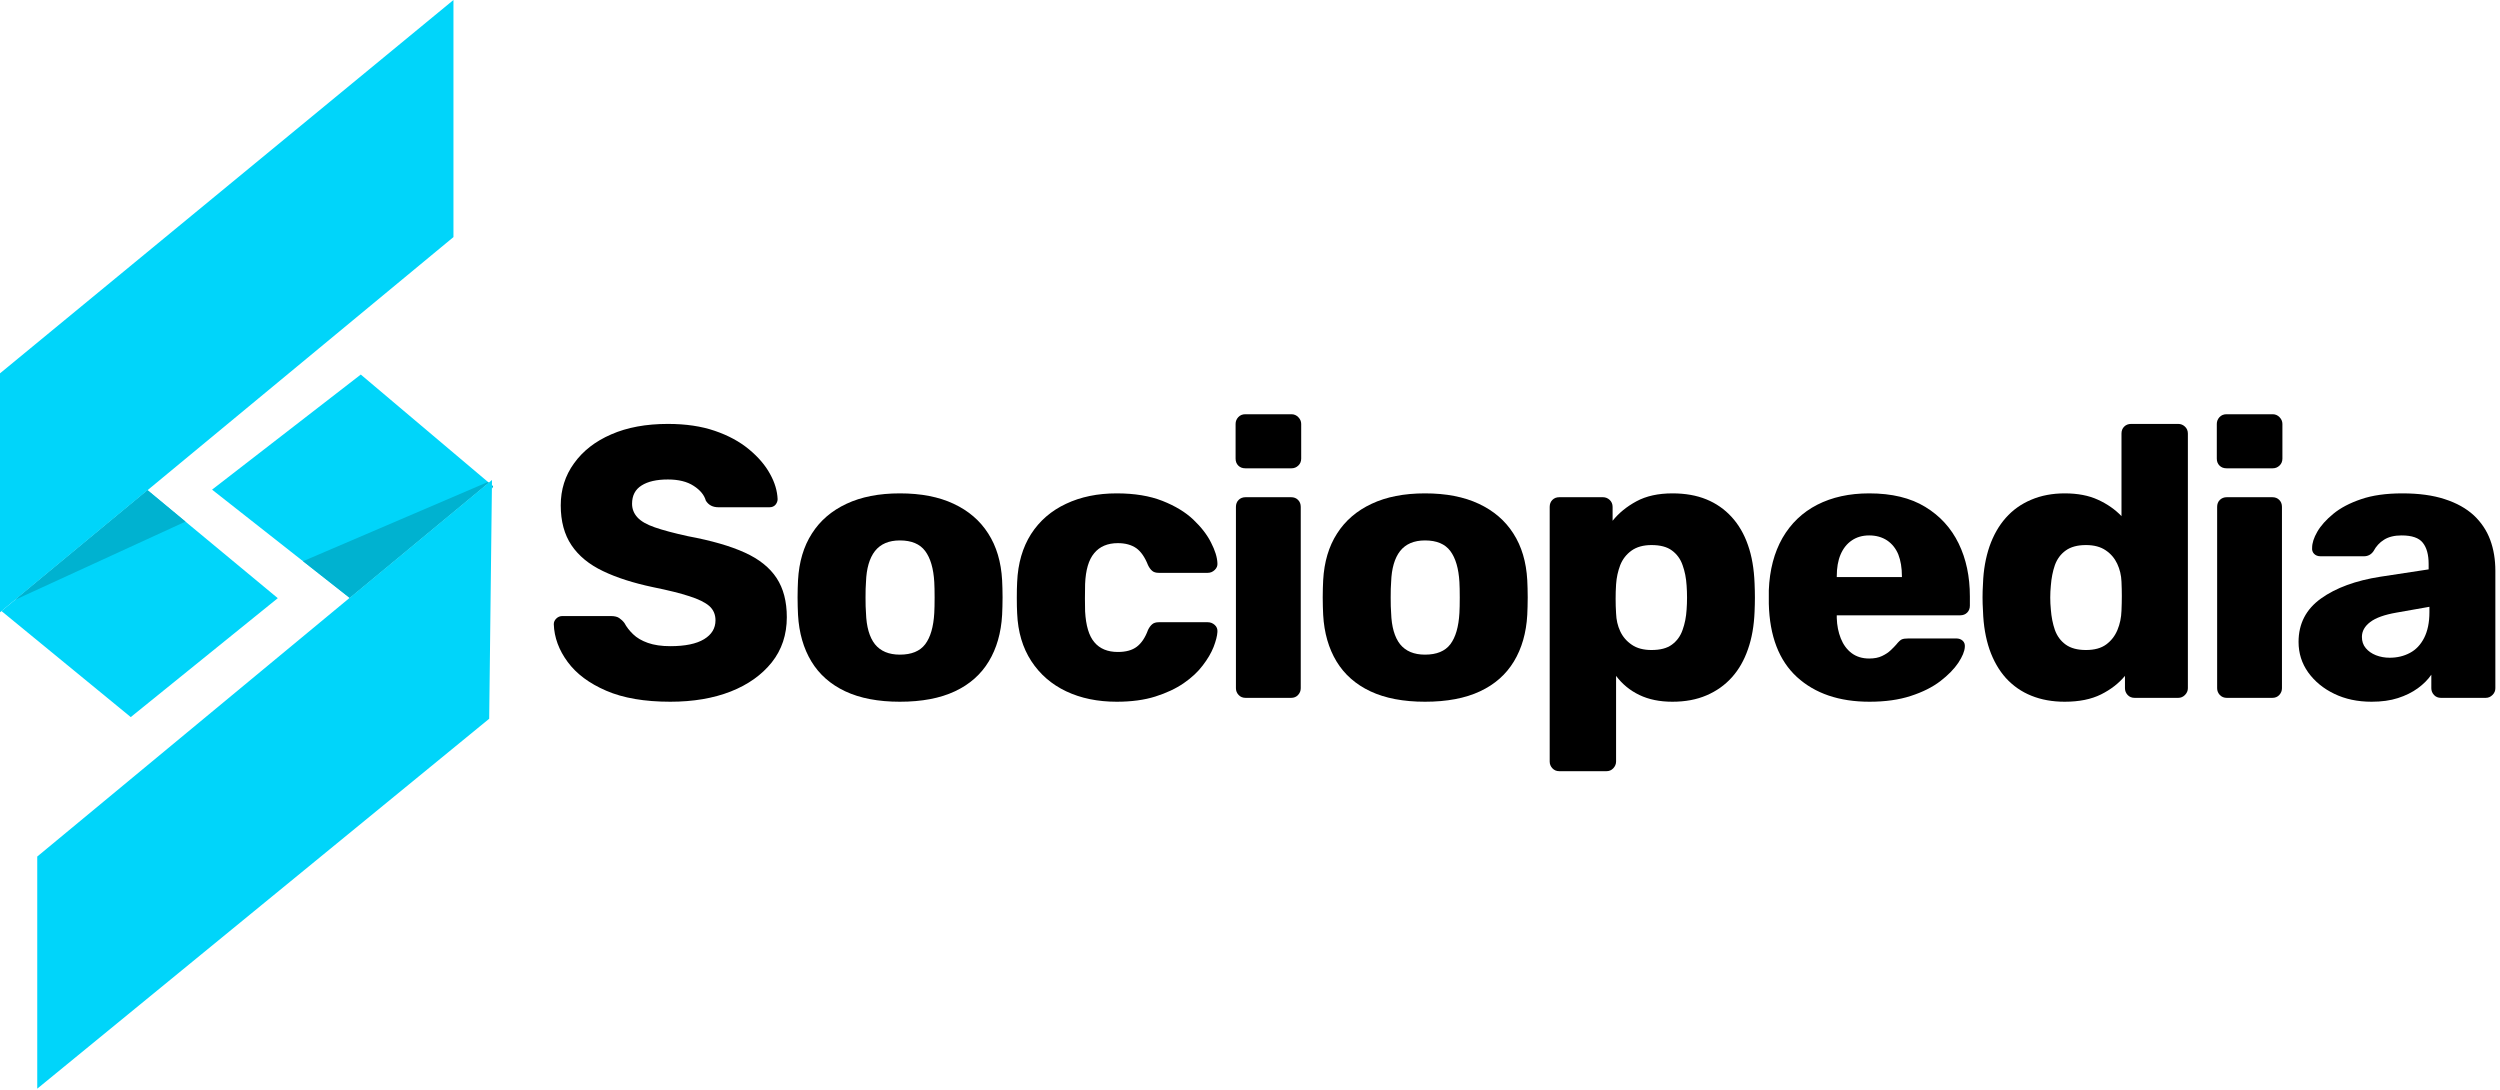 <?xml version="1.0" encoding="UTF-8" standalone="no"?>
<!DOCTYPE svg PUBLIC "-//W3C//DTD SVG 1.1//EN" "http://www.w3.org/Graphics/SVG/1.1/DTD/svg11.dtd">
<svg width="100%" height="100%" viewBox="0 0 415 181" version="1.1" xmlns="http://www.w3.org/2000/svg" xmlns:xlink="http://www.w3.org/1999/xlink" xml:space="preserve" xmlns:serif="http://www.serif.com/" style="fill-rule:evenodd;clip-rule:evenodd;stroke-linejoin:round;stroke-miterlimit:2;">
    <g transform="matrix(1,0,0,1,-185.441,-118.309)">
        <g transform="matrix(1,0,0,1,-28.547,-97.693)">
            <path d="M213.988,317.637L213.988,277.978L289.262,216.001L289.262,255.358L213.988,317.637Z" style="fill:rgb(0,213,250);"/>
        </g>
        <g transform="matrix(1,0,0,1,-28.547,-97.693)">
            <path d="M295.658,295.677L220.171,358.188L220.171,396.723L295.193,335.314L295.658,295.677Z" style="fill:rgb(0,213,250);"/>
        </g>
        <g transform="matrix(1,0,0,1,-28.547,-97.693)">
            <path d="M295.124,296.119L272.025,315.247L249.191,297.284L273.878,278.177L295.124,296.119ZM295.833,296.719L295.641,297.113L295.647,296.562L295.833,296.719Z" style="fill:rgb(0,213,250);"/>
        </g>
        <g transform="matrix(1,0,0,1,-28.547,-97.693)">
            <path d="M294.993,296.009L295.124,296.119L272.025,315.247L264.292,309.163L294.993,296.009ZM295.833,296.719L295.641,297.113L295.647,296.562L295.833,296.719Z" style="fill:rgb(0,178,208);"/>
        </g>
        <g transform="matrix(1,0,0,1,-28.547,-97.693)">
            <path d="M238.483,297.371L260.099,315.298L235.694,335.039L214.23,317.436L238.483,297.371Z" style="fill:rgb(0,213,250);"/>
        </g>
        <g transform="matrix(1,0,0,1,-28.547,-97.693)">
            <path d="M244.775,302.589L216.477,315.577L238.483,297.371L244.775,302.589Z" style="fill:rgb(0,178,208);"/>
        </g>
        <g transform="matrix(18.615,0,0,6.249,-5617.87,-2501.69)">
            <path d="M317.732,437.908C317.503,437.908 317.312,437.811 317.161,437.616C317.009,437.421 316.895,437.167 316.817,436.852C316.739,436.538 316.697,436.203 316.693,435.848C316.693,435.793 316.7,435.743 316.715,435.699C316.73,435.655 316.748,435.632 316.769,435.632L317.202,435.632C317.234,435.632 317.259,435.649 317.276,435.684C317.293,435.718 317.309,435.762 317.323,435.817C317.341,435.919 317.367,436.019 317.4,436.114C317.433,436.21 317.477,436.287 317.532,436.345C317.587,436.403 317.654,436.432 317.732,436.432C317.865,436.432 317.965,436.37 318.033,436.247C318.101,436.124 318.135,435.957 318.135,435.745C318.135,435.588 318.116,435.462 318.08,435.366C318.043,435.27 317.984,435.183 317.902,435.105C317.821,435.026 317.713,434.946 317.577,434.864C317.403,434.754 317.254,434.613 317.132,434.438C317.009,434.264 316.915,434.035 316.851,433.751C316.787,433.468 316.755,433.114 316.755,432.691C316.755,432.274 316.794,431.901 316.874,431.573C316.953,431.245 317.063,430.989 317.206,430.805C317.348,430.62 317.516,430.528 317.711,430.528C317.87,430.528 318.009,430.589 318.129,430.712C318.25,430.835 318.351,430.999 318.434,431.204C318.517,431.409 318.579,431.626 318.621,431.855C318.664,432.084 318.686,432.308 318.689,432.527C318.689,432.581 318.682,432.631 318.67,432.675C318.657,432.72 318.639,432.742 318.616,432.742L318.162,432.742C318.137,432.742 318.115,432.728 318.097,432.701C318.078,432.673 318.062,432.629 318.049,432.568C318.035,432.417 317.999,432.286 317.94,432.173C317.882,432.06 317.805,432.004 317.711,432.004C317.61,432.004 317.532,432.057 317.476,432.163C317.419,432.269 317.391,432.431 317.391,432.65C317.391,432.786 317.407,432.906 317.438,433.008C317.469,433.111 317.52,433.2 317.593,433.275C317.665,433.35 317.764,433.429 317.89,433.511C318.099,433.627 318.268,433.772 318.396,433.946C318.525,434.12 318.619,434.346 318.68,434.623C318.741,434.9 318.771,435.246 318.771,435.663C318.771,436.128 318.726,436.528 318.637,436.862C318.547,437.197 318.425,437.455 318.271,437.636C318.116,437.817 317.936,437.908 317.732,437.908Z" style="fill-rule:nonzero;"/>
        </g>
        <g transform="matrix(18.615,0,0,6.249,-5617.87,-2501.69)">
            <path d="M319.779,437.908C319.587,437.908 319.424,437.816 319.292,437.631C319.161,437.447 319.06,437.182 318.99,436.837C318.92,436.492 318.88,436.08 318.871,435.602C318.869,435.465 318.867,435.31 318.867,435.135C318.867,434.961 318.869,434.809 318.871,434.679C318.88,434.194 318.921,433.781 318.995,433.439C319.068,433.097 319.171,432.834 319.303,432.65C319.435,432.465 319.594,432.373 319.779,432.373C319.967,432.373 320.127,432.465 320.259,432.65C320.391,432.834 320.494,433.097 320.567,433.439C320.641,433.781 320.682,434.194 320.691,434.679C320.693,434.809 320.695,434.961 320.695,435.135C320.695,435.31 320.693,435.465 320.691,435.602C320.682,436.08 320.642,436.492 320.572,436.837C320.502,437.182 320.402,437.447 320.27,437.631C320.138,437.816 319.974,437.908 319.779,437.908ZM319.779,436.657C319.883,436.657 319.958,436.565 320.005,436.381C320.052,436.196 320.079,435.919 320.086,435.55C320.088,435.448 320.089,435.311 320.089,435.14C320.089,434.97 320.088,434.833 320.086,434.73C320.079,434.368 320.052,434.093 320.005,433.905C319.958,433.717 319.883,433.623 319.779,433.623C319.681,433.623 319.607,433.717 319.557,433.905C319.508,434.093 319.481,434.368 319.477,434.73C319.474,434.833 319.473,434.97 319.473,435.14C319.473,435.311 319.474,435.448 319.477,435.55C319.481,435.919 319.508,436.196 319.557,436.381C319.607,436.565 319.681,436.657 319.779,436.657Z" style="fill-rule:nonzero;"/>
        </g>
        <g transform="matrix(18.615,0,0,6.249,-5617.87,-2501.69)">
            <path d="M321.713,437.908C321.543,437.908 321.393,437.816 321.262,437.631C321.132,437.447 321.028,437.179 320.951,436.827C320.874,436.475 320.832,436.053 320.825,435.561C320.823,435.451 320.822,435.313 320.822,435.146C320.822,434.978 320.823,434.84 320.825,434.73C320.832,434.232 320.874,433.806 320.949,433.454C321.025,433.102 321.129,432.834 321.261,432.65C321.392,432.465 321.543,432.373 321.713,432.373C321.871,432.373 322.007,432.439 322.121,432.573C322.234,432.706 322.326,432.872 322.396,433.07C322.466,433.268 322.519,433.471 322.554,433.68C322.59,433.888 322.609,434.071 322.611,434.228C322.613,434.296 322.605,434.356 322.587,434.407C322.569,434.459 322.548,434.484 322.525,434.484L322.088,434.484C322.063,434.484 322.043,434.467 322.03,434.433C322.016,434.399 322.003,434.348 321.992,434.279C321.964,434.068 321.929,433.917 321.887,433.828C321.844,433.74 321.79,433.695 321.723,433.695C321.632,433.695 321.561,433.784 321.512,433.962C321.462,434.139 321.436,434.413 321.431,434.782C321.429,435.055 321.429,435.298 321.431,435.509C321.438,435.885 321.465,436.159 321.514,436.329C321.562,436.5 321.632,436.586 321.723,436.586C321.795,436.586 321.851,436.54 321.892,436.447C321.933,436.355 321.967,436.206 321.992,436.001C322.003,435.933 322.016,435.882 322.03,435.848C322.043,435.814 322.063,435.796 322.088,435.796L322.525,435.796C322.548,435.796 322.569,435.82 322.587,435.868C322.605,435.916 322.613,435.978 322.611,436.053C322.609,436.162 322.597,436.295 322.577,436.452C322.556,436.61 322.524,436.774 322.48,436.944C322.437,437.115 322.38,437.272 322.31,437.416C322.24,437.559 322.156,437.677 322.057,437.77C321.959,437.862 321.844,437.908 321.713,437.908Z" style="fill-rule:nonzero;"/>
        </g>
        <g transform="matrix(18.615,0,0,6.249,-5617.87,-2501.69)">
            <path d="M322.862,437.805C322.837,437.805 322.816,437.78 322.8,437.729C322.784,437.677 322.776,437.618 322.776,437.549L322.776,432.732C322.776,432.656 322.784,432.595 322.8,432.547C322.816,432.499 322.837,432.475 322.862,432.475L323.268,432.475C323.294,432.475 323.314,432.499 323.33,432.547C323.346,432.595 323.354,432.656 323.354,432.732L323.354,437.549C323.354,437.618 323.346,437.677 323.33,437.729C323.314,437.78 323.294,437.805 323.268,437.805L322.862,437.805ZM322.859,431.707C322.834,431.707 322.813,431.683 322.797,431.635C322.781,431.587 322.773,431.525 322.773,431.45L322.773,430.528C322.773,430.459 322.781,430.4 322.797,430.348C322.813,430.297 322.834,430.271 322.859,430.271L323.272,430.271C323.295,430.271 323.315,430.297 323.332,430.348C323.349,430.4 323.358,430.459 323.358,430.528L323.358,431.45C323.358,431.525 323.349,431.587 323.332,431.635C323.315,431.683 323.295,431.707 323.272,431.707L322.859,431.707Z" style="fill-rule:nonzero;"/>
        </g>
        <g transform="matrix(18.615,0,0,6.249,-5617.87,-2501.69)">
            <path d="M324.462,437.908C324.27,437.908 324.107,437.816 323.975,437.631C323.844,437.447 323.743,437.182 323.673,436.837C323.603,436.492 323.563,436.08 323.554,435.602C323.552,435.465 323.55,435.31 323.55,435.135C323.55,434.961 323.552,434.809 323.554,434.679C323.563,434.194 323.604,433.781 323.678,433.439C323.751,433.097 323.854,432.834 323.986,432.65C324.118,432.465 324.276,432.373 324.462,432.373C324.65,432.373 324.81,432.465 324.942,432.65C325.074,432.834 325.177,433.097 325.25,433.439C325.324,433.781 325.365,434.194 325.374,434.679C325.376,434.809 325.378,434.961 325.378,435.135C325.378,435.31 325.376,435.465 325.374,435.602C325.365,436.08 325.325,436.492 325.255,436.837C325.185,437.182 325.085,437.447 324.953,437.631C324.821,437.816 324.657,437.908 324.462,437.908ZM324.462,436.657C324.566,436.657 324.641,436.565 324.688,436.381C324.735,436.196 324.762,435.919 324.769,435.55C324.771,435.448 324.772,435.311 324.772,435.14C324.772,434.97 324.771,434.833 324.769,434.73C324.762,434.368 324.735,434.093 324.688,433.905C324.641,433.717 324.566,433.623 324.462,433.623C324.364,433.623 324.29,433.717 324.24,433.905C324.191,434.093 324.164,434.368 324.16,434.73C324.157,434.833 324.156,434.97 324.156,435.14C324.156,435.311 324.157,435.448 324.16,435.55C324.164,435.919 324.191,436.196 324.24,436.381C324.29,436.565 324.364,436.657 324.462,436.657Z" style="fill-rule:nonzero;"/>
        </g>
        <g transform="matrix(18.615,0,0,6.249,-5617.87,-2501.69)">
            <path d="M325.66,439.753C325.634,439.753 325.614,439.727 325.598,439.676C325.582,439.625 325.574,439.565 325.574,439.497L325.574,432.732C325.574,432.656 325.582,432.595 325.598,432.547C325.614,432.499 325.634,432.475 325.66,432.475L326.049,432.475C326.071,432.475 326.092,432.499 326.109,432.547C326.126,432.595 326.135,432.656 326.135,432.732L326.135,433.101C326.19,432.896 326.261,432.723 326.348,432.583C326.435,432.443 326.542,432.373 326.668,432.373C326.783,432.373 326.884,432.426 326.971,432.532C327.058,432.638 327.133,432.793 327.196,432.998C327.259,433.203 327.308,433.453 327.342,433.746C327.377,434.04 327.396,434.378 327.401,434.761C327.403,434.898 327.404,435.024 327.404,435.14C327.404,435.257 327.403,435.383 327.401,435.52C327.396,435.889 327.377,436.22 327.342,436.514C327.308,436.808 327.26,437.057 327.198,437.262C327.136,437.467 327.061,437.626 326.972,437.739C326.884,437.852 326.783,437.908 326.668,437.908C326.555,437.908 326.457,437.848 326.374,437.729C326.29,437.609 326.221,437.44 326.166,437.221L326.166,439.497C326.166,439.565 326.157,439.625 326.141,439.676C326.125,439.727 326.105,439.753 326.08,439.753L325.66,439.753ZM326.482,436.534C326.56,436.534 326.621,436.487 326.664,436.391C326.708,436.295 326.74,436.165 326.759,436.001C326.779,435.837 326.791,435.656 326.795,435.458C326.8,435.246 326.8,435.034 326.795,434.823C326.791,434.624 326.779,434.443 326.759,434.279C326.74,434.115 326.708,433.986 326.664,433.89C326.621,433.794 326.56,433.746 326.482,433.746C326.409,433.746 326.349,433.796 326.303,433.895C326.257,433.994 326.224,434.122 326.203,434.279C326.183,434.437 326.17,434.607 326.166,434.792C326.163,434.922 326.162,435.048 326.162,435.171C326.162,435.294 326.163,435.424 326.166,435.561C326.168,435.732 326.18,435.89 326.203,436.037C326.226,436.184 326.261,436.304 326.307,436.396C326.352,436.488 326.411,436.534 326.482,436.534Z" style="fill-rule:nonzero;"/>
        </g>
        <g transform="matrix(18.615,0,0,6.249,-5617.87,-2501.69)">
            <path d="M328.426,437.908C328.155,437.908 327.94,437.689 327.779,437.252C327.619,436.815 327.535,436.165 327.528,435.304L327.528,434.946C327.535,434.406 327.576,433.943 327.65,433.557C327.725,433.171 327.828,432.877 327.96,432.675C328.092,432.474 328.246,432.373 328.423,432.373C328.625,432.373 328.791,432.492 328.923,432.732C329.055,432.971 329.154,433.295 329.221,433.705C329.288,434.115 329.321,434.583 329.321,435.11L329.321,435.356C329.321,435.431 329.313,435.492 329.297,435.54C329.281,435.588 329.26,435.612 329.235,435.612L328.134,435.612L328.134,435.684C328.136,435.882 328.148,436.063 328.17,436.227C328.192,436.391 328.224,436.521 328.266,436.616C328.309,436.712 328.361,436.76 328.423,436.76C328.469,436.76 328.507,436.738 328.538,436.693C328.569,436.649 328.595,436.598 328.615,436.54C328.636,436.481 328.652,436.432 328.664,436.391C328.684,436.316 328.701,436.27 328.713,436.253C328.726,436.235 328.746,436.227 328.774,436.227L329.2,436.227C329.223,436.227 329.242,436.247 329.257,436.288C329.272,436.329 329.278,436.384 329.276,436.452C329.274,436.569 329.254,436.709 329.218,436.873C329.181,437.037 329.128,437.199 329.058,437.36C328.988,437.52 328.9,437.652 328.794,437.754C328.689,437.857 328.566,437.908 328.426,437.908ZM328.134,434.597L328.715,434.597L328.715,434.577C328.715,434.351 328.704,434.158 328.683,433.997C328.661,433.837 328.627,433.712 328.583,433.623C328.538,433.535 328.485,433.49 328.423,433.49C328.363,433.49 328.311,433.535 328.268,433.623C328.224,433.712 328.191,433.837 328.168,433.997C328.145,434.158 328.134,434.351 328.134,434.577L328.134,434.597Z" style="fill-rule:nonzero;"/>
        </g>
        <g transform="matrix(18.615,0,0,6.249,-5617.87,-2501.69)">
            <path d="M330.167,437.908C330.057,437.908 329.958,437.855 329.87,437.749C329.781,437.643 329.706,437.486 329.642,437.278C329.579,437.069 329.531,436.816 329.496,436.519C329.462,436.222 329.442,435.882 329.438,435.499C329.435,435.362 329.434,435.241 329.434,435.135C329.434,435.029 329.435,434.908 329.438,434.771C329.442,434.409 329.462,434.079 329.496,433.782C329.531,433.485 329.579,433.232 329.641,433.024C329.703,432.815 329.778,432.655 329.868,432.542C329.957,432.429 330.057,432.373 330.167,432.373C330.282,432.373 330.381,432.429 330.463,432.542C330.546,432.655 330.616,432.8 330.673,432.978L330.673,430.784C330.673,430.709 330.681,430.647 330.697,430.6C330.713,430.552 330.734,430.528 330.759,430.528L331.179,430.528C331.202,430.528 331.222,430.552 331.239,430.6C331.256,430.647 331.265,430.709 331.265,430.784L331.265,437.549C331.265,437.618 331.256,437.677 331.239,437.729C331.222,437.78 331.202,437.805 331.179,437.805L330.79,437.805C330.765,437.805 330.744,437.78 330.728,437.729C330.712,437.677 330.704,437.618 330.704,437.549L330.704,437.221C330.649,437.419 330.578,437.583 330.491,437.713C330.403,437.843 330.296,437.908 330.167,437.908ZM330.356,436.534C330.432,436.534 330.492,436.485 330.537,436.386C330.582,436.287 330.615,436.159 330.637,436.001C330.659,435.844 330.671,435.673 330.673,435.489C330.675,435.352 330.676,435.222 330.676,435.099C330.676,434.976 330.675,434.85 330.673,434.72C330.671,434.549 330.658,434.39 330.635,434.243C330.612,434.097 330.578,433.977 330.532,433.885C330.486,433.792 330.428,433.746 330.356,433.746C330.281,433.746 330.221,433.794 330.176,433.89C330.131,433.986 330.099,434.115 330.079,434.279C330.06,434.443 330.048,434.624 330.043,434.823C330.036,435.034 330.036,435.246 330.043,435.458C330.048,435.656 330.06,435.837 330.079,436.001C330.099,436.165 330.131,436.295 330.176,436.391C330.221,436.487 330.281,436.534 330.356,436.534Z" style="fill-rule:nonzero;"/>
        </g>
        <g transform="matrix(18.615,0,0,6.249,-5617.87,-2501.69)">
            <path d="M331.612,437.805C331.587,437.805 331.567,437.78 331.55,437.729C331.534,437.677 331.526,437.618 331.526,437.549L331.526,432.732C331.526,432.656 331.534,432.595 331.55,432.547C331.567,432.499 331.587,432.475 331.612,432.475L332.018,432.475C332.044,432.475 332.064,432.499 332.08,432.547C332.096,432.595 332.104,432.656 332.104,432.732L332.104,437.549C332.104,437.618 332.096,437.677 332.08,437.729C332.064,437.78 332.044,437.805 332.018,437.805L331.612,437.805ZM331.609,431.707C331.584,431.707 331.563,431.683 331.547,431.635C331.531,431.587 331.523,431.525 331.523,431.45L331.523,430.528C331.523,430.459 331.531,430.4 331.547,430.348C331.563,430.297 331.584,430.271 331.609,430.271L332.022,430.271C332.045,430.271 332.065,430.297 332.082,430.348C332.099,430.4 332.108,430.459 332.108,430.528L332.108,431.45C332.108,431.525 332.099,431.587 332.082,431.635C332.065,431.683 332.045,431.707 332.022,431.707L331.609,431.707Z" style="fill-rule:nonzero;"/>
        </g>
        <g transform="matrix(18.615,0,0,6.249,-5617.87,-2501.69)">
            <path d="M332.903,437.908C332.779,437.908 332.668,437.838 332.571,437.698C332.473,437.558 332.396,437.368 332.338,437.129C332.281,436.89 332.252,436.62 332.252,436.319C332.252,435.834 332.319,435.45 332.452,435.166C332.585,434.882 332.762,434.689 332.982,434.587L333.412,434.392L333.412,434.249C333.412,434.003 333.395,433.815 333.36,433.685C333.326,433.555 333.263,433.49 333.171,433.49C333.107,433.49 333.055,433.528 333.015,433.603C332.974,433.678 332.943,433.781 332.92,433.91C332.899,433.999 332.871,434.044 332.834,434.044L332.449,434.044C332.423,434.044 332.404,434.021 332.39,433.977C332.376,433.933 332.371,433.88 332.373,433.818C332.373,433.695 332.388,433.553 332.419,433.393C332.45,433.232 332.498,433.073 332.562,432.916C332.626,432.759 332.709,432.629 332.81,432.527C332.911,432.424 333.033,432.373 333.178,432.373C333.325,432.373 333.451,432.424 333.556,432.527C333.662,432.629 333.748,432.773 333.815,432.957C333.881,433.142 333.93,433.359 333.961,433.608C333.992,433.857 334.007,434.132 334.007,434.433L334.007,437.549C334.007,437.618 333.999,437.677 333.981,437.729C333.964,437.78 333.944,437.805 333.921,437.805L333.522,437.805C333.497,437.805 333.476,437.78 333.46,437.729C333.444,437.677 333.436,437.618 333.436,437.549L333.436,437.19C333.406,437.32 333.366,437.44 333.316,437.549C333.265,437.659 333.206,437.746 333.138,437.811C333.071,437.876 332.992,437.908 332.903,437.908ZM333.064,436.739C333.131,436.739 333.191,436.697 333.245,436.611C333.299,436.526 333.341,436.393 333.372,436.212C333.403,436.03 333.419,435.803 333.419,435.53L333.419,435.386L333.126,435.54C333.019,435.595 332.94,435.679 332.891,435.791C332.841,435.904 332.817,436.036 332.817,436.186C332.817,436.302 332.828,436.401 332.851,436.483C332.874,436.565 332.904,436.628 332.942,436.673C332.98,436.717 333.021,436.739 333.064,436.739Z" style="fill-rule:nonzero;"/>
        </g>
    </g>
</svg>
